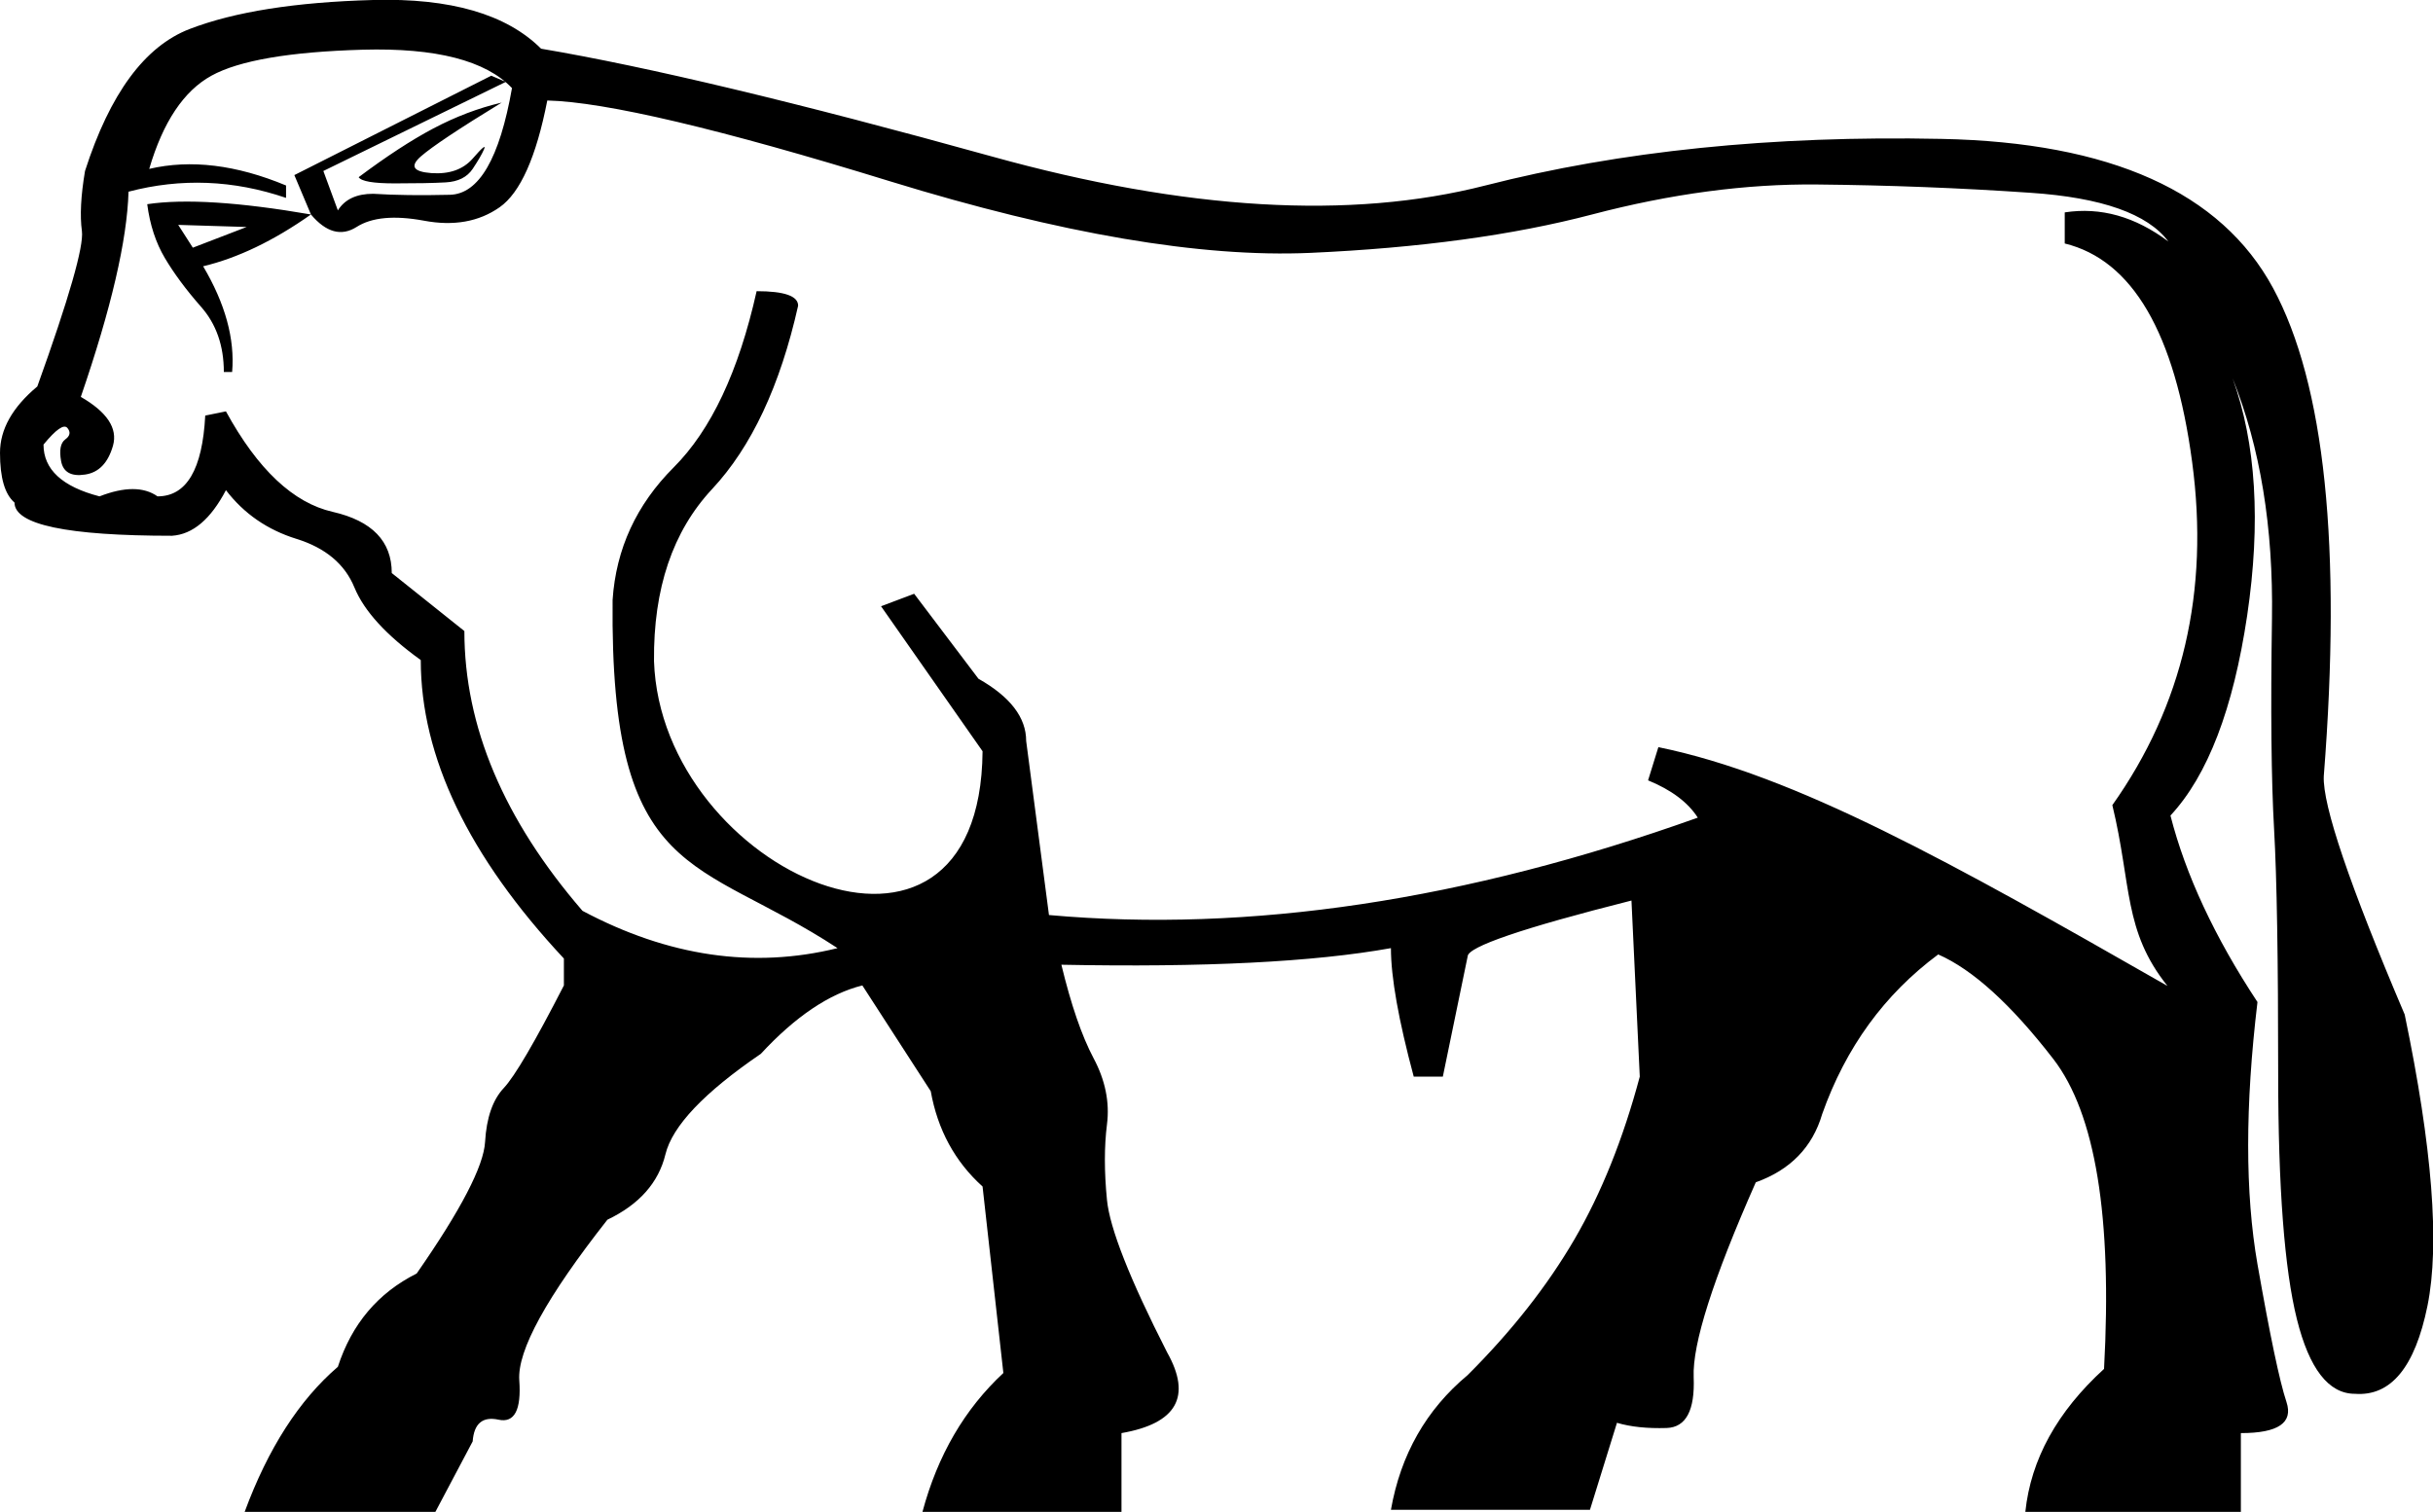 <?xml version="1.0" encoding="UTF-8" standalone="no"?>
<svg
   xmlns:dc="http://purl.org/dc/elements/1.1/"
   xmlns:cc="http://creativecommons.org/ns#"
   xmlns:rdf="http://www.w3.org/1999/02/22-rdf-syntax-ns#"
   xmlns:svg="http://www.w3.org/2000/svg"
   xmlns="http://www.w3.org/2000/svg"
   xmlns:sodipodi="http://sodipodi.sourceforge.net/DTD/sodipodi-0.dtd"
   xmlns:inkscape="http://www.inkscape.org/namespaces/inkscape"
   width="24.326"
   height="15.12"
   id="svg2456"
   sodipodi:version="0.32"
   inkscape:version="0.46"
   sodipodi:docname="E1VARA.svg"
   inkscape:output_extension="org.inkscape.output.svg.inkscape">
  <defs
     id="defs2461">
    <inkscape:perspective
       sodipodi:type="inkscape:persp3d"
       inkscape:vp_x="0 : 7.5599999 : 1"
       inkscape:vp_y="0 : 1000 : 0"
       inkscape:vp_z="24.326464 : 7.5599999 : 1"
       inkscape:persp3d-origin="12.163232 : 5.04 : 1"
       id="perspective2465" />
  </defs>
  <sodipodi:namedview
     inkscape:window-height="712"
     inkscape:window-width="1024"
     inkscape:pageshadow="2"
     inkscape:pageopacity="0.0"
     guidetolerance="10.0"
     gridtolerance="10.0"
     objecttolerance="10.0"
     borderopacity="1.0"
     bordercolor="#666666"
     pagecolor="#ffffff"
     id="base"
     showgrid="false"
     inkscape:zoom="33.527844"
     inkscape:cx="12.164326"
     inkscape:cy="7.5608798"
     inkscape:window-x="-4"
     inkscape:window-y="-4"
     inkscape:current-layer="svg2456" />
  <path
     style="fill:#000000; stroke:none"
     d="M 5.119,0.881 C 4.857,0.605 4.359,0.477 3.627,0.497 C 2.895,0.518 2.39,0.605 2.114,0.757 C 1.838,0.909 1.63,1.219 1.492,1.689 C 1.907,1.592 2.363,1.648 2.86,1.855 L 2.86,1.979 C 2.335,1.8 1.81,1.779 1.285,1.917 C 1.271,2.401 1.112,3.085 0.808,3.969 C 1.071,4.121 1.178,4.283 1.13,4.456 C 1.081,4.629 0.988,4.726 0.85,4.746 C 0.712,4.767 0.632,4.722 0.611,4.612 C 0.591,4.501 0.605,4.429 0.653,4.394 C 0.701,4.359 0.708,4.321 0.674,4.28 C 0.639,4.239 0.56,4.294 0.435,4.446 C 0.435,4.695 0.622,4.867 0.995,4.964 C 1.244,4.867 1.437,4.867 1.575,4.964 C 1.865,4.964 2.024,4.695 2.052,4.156 L 2.259,4.114 C 2.577,4.695 2.933,5.03 3.327,5.119 C 3.72,5.209 3.917,5.413 3.917,5.731 L 4.643,6.311 C 4.643,7.265 5.037,8.197 5.824,9.109 C 6.681,9.565 7.531,9.69 8.374,9.482 C 6.972,8.562 6.097,8.829 6.125,6 C 6.159,5.489 6.363,5.047 6.736,4.674 C 7.109,4.301 7.386,3.714 7.565,2.912 C 7.842,2.912 7.98,2.96 7.98,3.057 C 7.8,3.859 7.513,4.47 7.12,4.891 C 6.726,5.313 6.532,5.886 6.539,6.612 C 6.61,8.719 9.803,10.141 9.824,7.513 L 8.809,6.063 L 9.14,5.938 L 9.783,6.788 C 10.101,6.968 10.26,7.175 10.26,7.41 L 10.488,9.151 C 12.491,9.33 14.654,9.006 16.975,8.177 C 16.878,8.025 16.712,7.9 16.478,7.804 L 16.581,7.472 C 17.958,7.754 19.505,8.622 21.671,9.86 C 21.229,9.307 21.314,8.854 21.12,8.052 C 21.825,7.057 22.091,5.914 21.918,4.622 C 21.746,3.33 21.321,2.601 20.644,2.435 L 20.644,2.124 C 21.003,2.069 21.348,2.166 21.68,2.415 C 21.473,2.138 21.013,1.976 20.302,1.928 C 19.59,1.879 18.878,1.852 18.167,1.845 C 17.455,1.838 16.706,1.938 15.918,2.145 C 15.13,2.352 14.191,2.48 13.099,2.529 C 12.008,2.577 10.609,2.339 8.902,1.814 C 7.196,1.288 6.052,1.019 5.472,1.005 C 5.361,1.572 5.202,1.928 4.995,2.073 C 4.788,2.218 4.536,2.263 4.239,2.207 C 3.941,2.152 3.717,2.173 3.565,2.27 C 3.413,2.366 3.261,2.325 3.109,2.145 C 2.736,2.408 2.377,2.58 2.031,2.663 C 2.252,3.036 2.349,3.389 2.321,3.72 L 2.238,3.72 C 2.238,3.458 2.162,3.24 2.01,3.068 C 1.858,2.895 1.738,2.732 1.648,2.58 C 1.558,2.428 1.499,2.249 1.472,2.042 C 1.845,1.986 2.39,2.021 3.109,2.145 L 2.943,1.751 L 4.912,0.757 L 5.057,0.819 L 3.233,1.71 L 3.378,2.104 C 3.448,1.993 3.565,1.938 3.731,1.938 C 3.952,1.952 4.207,1.955 4.498,1.948 C 4.788,1.941 4.995,1.586 5.119,0.881 z M 1.782,2.249 L 1.928,2.477 L 2.466,2.27 L 1.782,2.249 z M 19.379,9.545 C 18.84,9.945 18.454,10.477 18.219,11.141 C 18.122,11.472 17.901,11.7 17.555,11.824 C 17.127,12.792 16.92,13.441 16.934,13.773 C 16.947,14.104 16.858,14.274 16.664,14.281 C 16.471,14.287 16.305,14.27 16.167,14.229 L 15.897,15.099 L 13.907,15.099 C 14.004,14.547 14.26,14.097 14.674,13.752 C 15.117,13.31 15.472,12.857 15.742,12.394 C 16.011,11.932 16.229,11.389 16.395,10.767 L 16.312,9.006 C 15.22,9.282 14.674,9.469 14.674,9.565 L 14.426,10.767 L 14.135,10.767 C 13.983,10.201 13.907,9.773 13.907,9.482 C 13.134,9.621 12.035,9.676 10.612,9.648 C 10.709,10.049 10.816,10.36 10.933,10.581 C 11.051,10.802 11.096,11.023 11.068,11.244 C 11.04,11.465 11.04,11.717 11.068,12.001 C 11.096,12.284 11.296,12.792 11.669,13.524 C 11.918,13.966 11.766,14.236 11.213,14.332 L 11.213,15.12 L 9.223,15.12 C 9.375,14.553 9.645,14.091 10.032,13.731 L 9.824,11.866 C 9.548,11.617 9.375,11.299 9.306,10.913 L 8.622,9.855 C 8.291,9.938 7.952,10.166 7.607,10.539 C 7.04,10.926 6.722,11.261 6.653,11.545 C 6.584,11.828 6.391,12.046 6.073,12.198 C 5.465,12.971 5.171,13.507 5.192,13.804 C 5.213,14.101 5.144,14.232 4.985,14.198 C 4.826,14.163 4.739,14.236 4.726,14.415 L 4.353,15.12 L 2.446,15.12 C 2.681,14.484 2.992,14.001 3.378,13.669 C 3.517,13.241 3.779,12.93 4.166,12.736 C 4.608,12.101 4.836,11.662 4.85,11.42 C 4.864,11.179 4.926,10.999 5.037,10.881 C 5.147,10.764 5.347,10.422 5.638,9.855 L 5.638,9.586 C 4.684,8.564 4.207,7.569 4.207,6.601 C 3.862,6.353 3.641,6.111 3.544,5.876 C 3.448,5.641 3.254,5.479 2.964,5.389 C 2.674,5.299 2.439,5.137 2.259,4.902 C 2.107,5.192 1.928,5.344 1.72,5.358 C 0.67,5.358 0.145,5.247 0.145,5.026 C 0.048,4.943 0,4.777 0,4.529 C 0,4.294 0.124,4.073 0.373,3.865 C 0.691,2.981 0.839,2.463 0.819,2.311 C 0.798,2.159 0.808,1.959 0.85,1.71 C 1.099,0.936 1.447,0.463 1.896,0.29 C 2.346,0.117 2.957,0.021 3.731,0 C 4.505,-0.021 5.064,0.142 5.41,0.487 C 6.474,0.667 7.976,1.026 9.918,1.565 C 11.859,2.104 13.503,2.2 14.851,1.855 C 16.198,1.51 17.718,1.354 19.41,1.389 C 21.103,1.423 22.208,1.921 22.727,2.881 C 23.245,3.841 23.414,5.468 23.234,7.762 C 23.221,8.052 23.49,8.847 24.043,10.146 C 24.319,11.472 24.395,12.443 24.271,13.058 C 24.146,13.673 23.905,13.966 23.545,13.939 C 23.283,13.939 23.089,13.69 22.965,13.192 C 22.841,12.695 22.778,11.876 22.778,10.736 C 22.778,9.596 22.765,8.781 22.737,8.291 C 22.709,7.8 22.702,7.099 22.716,6.187 C 22.73,5.275 22.599,4.473 22.322,3.783 C 22.557,4.432 22.606,5.223 22.468,6.156 C 22.329,7.088 22.074,7.755 21.701,8.156 C 21.853,8.75 22.143,9.372 22.571,10.021 C 22.447,11.058 22.447,11.932 22.571,12.643 C 22.696,13.355 22.792,13.814 22.861,14.021 C 22.93,14.229 22.778,14.332 22.405,14.332 L 22.405,15.12 L 20.25,15.12 C 20.305,14.595 20.568,14.118 21.037,13.69 C 21.12,12.17 20.951,11.137 20.53,10.591 C 20.108,10.045 19.725,9.697 19.379,9.545 z M 5.016,1.026 C 4.781,1.081 4.553,1.168 4.332,1.285 C 4.111,1.402 3.862,1.565 3.586,1.772 C 3.613,1.814 3.734,1.834 3.948,1.834 C 4.163,1.834 4.332,1.831 4.456,1.824 C 4.581,1.817 4.67,1.772 4.726,1.689 C 4.781,1.606 4.819,1.541 4.84,1.492 C 4.86,1.444 4.822,1.475 4.726,1.586 C 4.629,1.696 4.491,1.744 4.311,1.731 C 4.131,1.717 4.097,1.662 4.207,1.565 C 4.318,1.468 4.587,1.288 5.016,1.026 z"
     id="path2458"
     sodipodi:nodetypes="csscccccssssscccccscccccsccsccccccccccccscccssssscsssccccsscccccccssccccccccssccccscccccccssscccccccccscsscccccsscccsscccscscsscssssccsssssscsccssccccsccscsssssssc" />
</svg>
